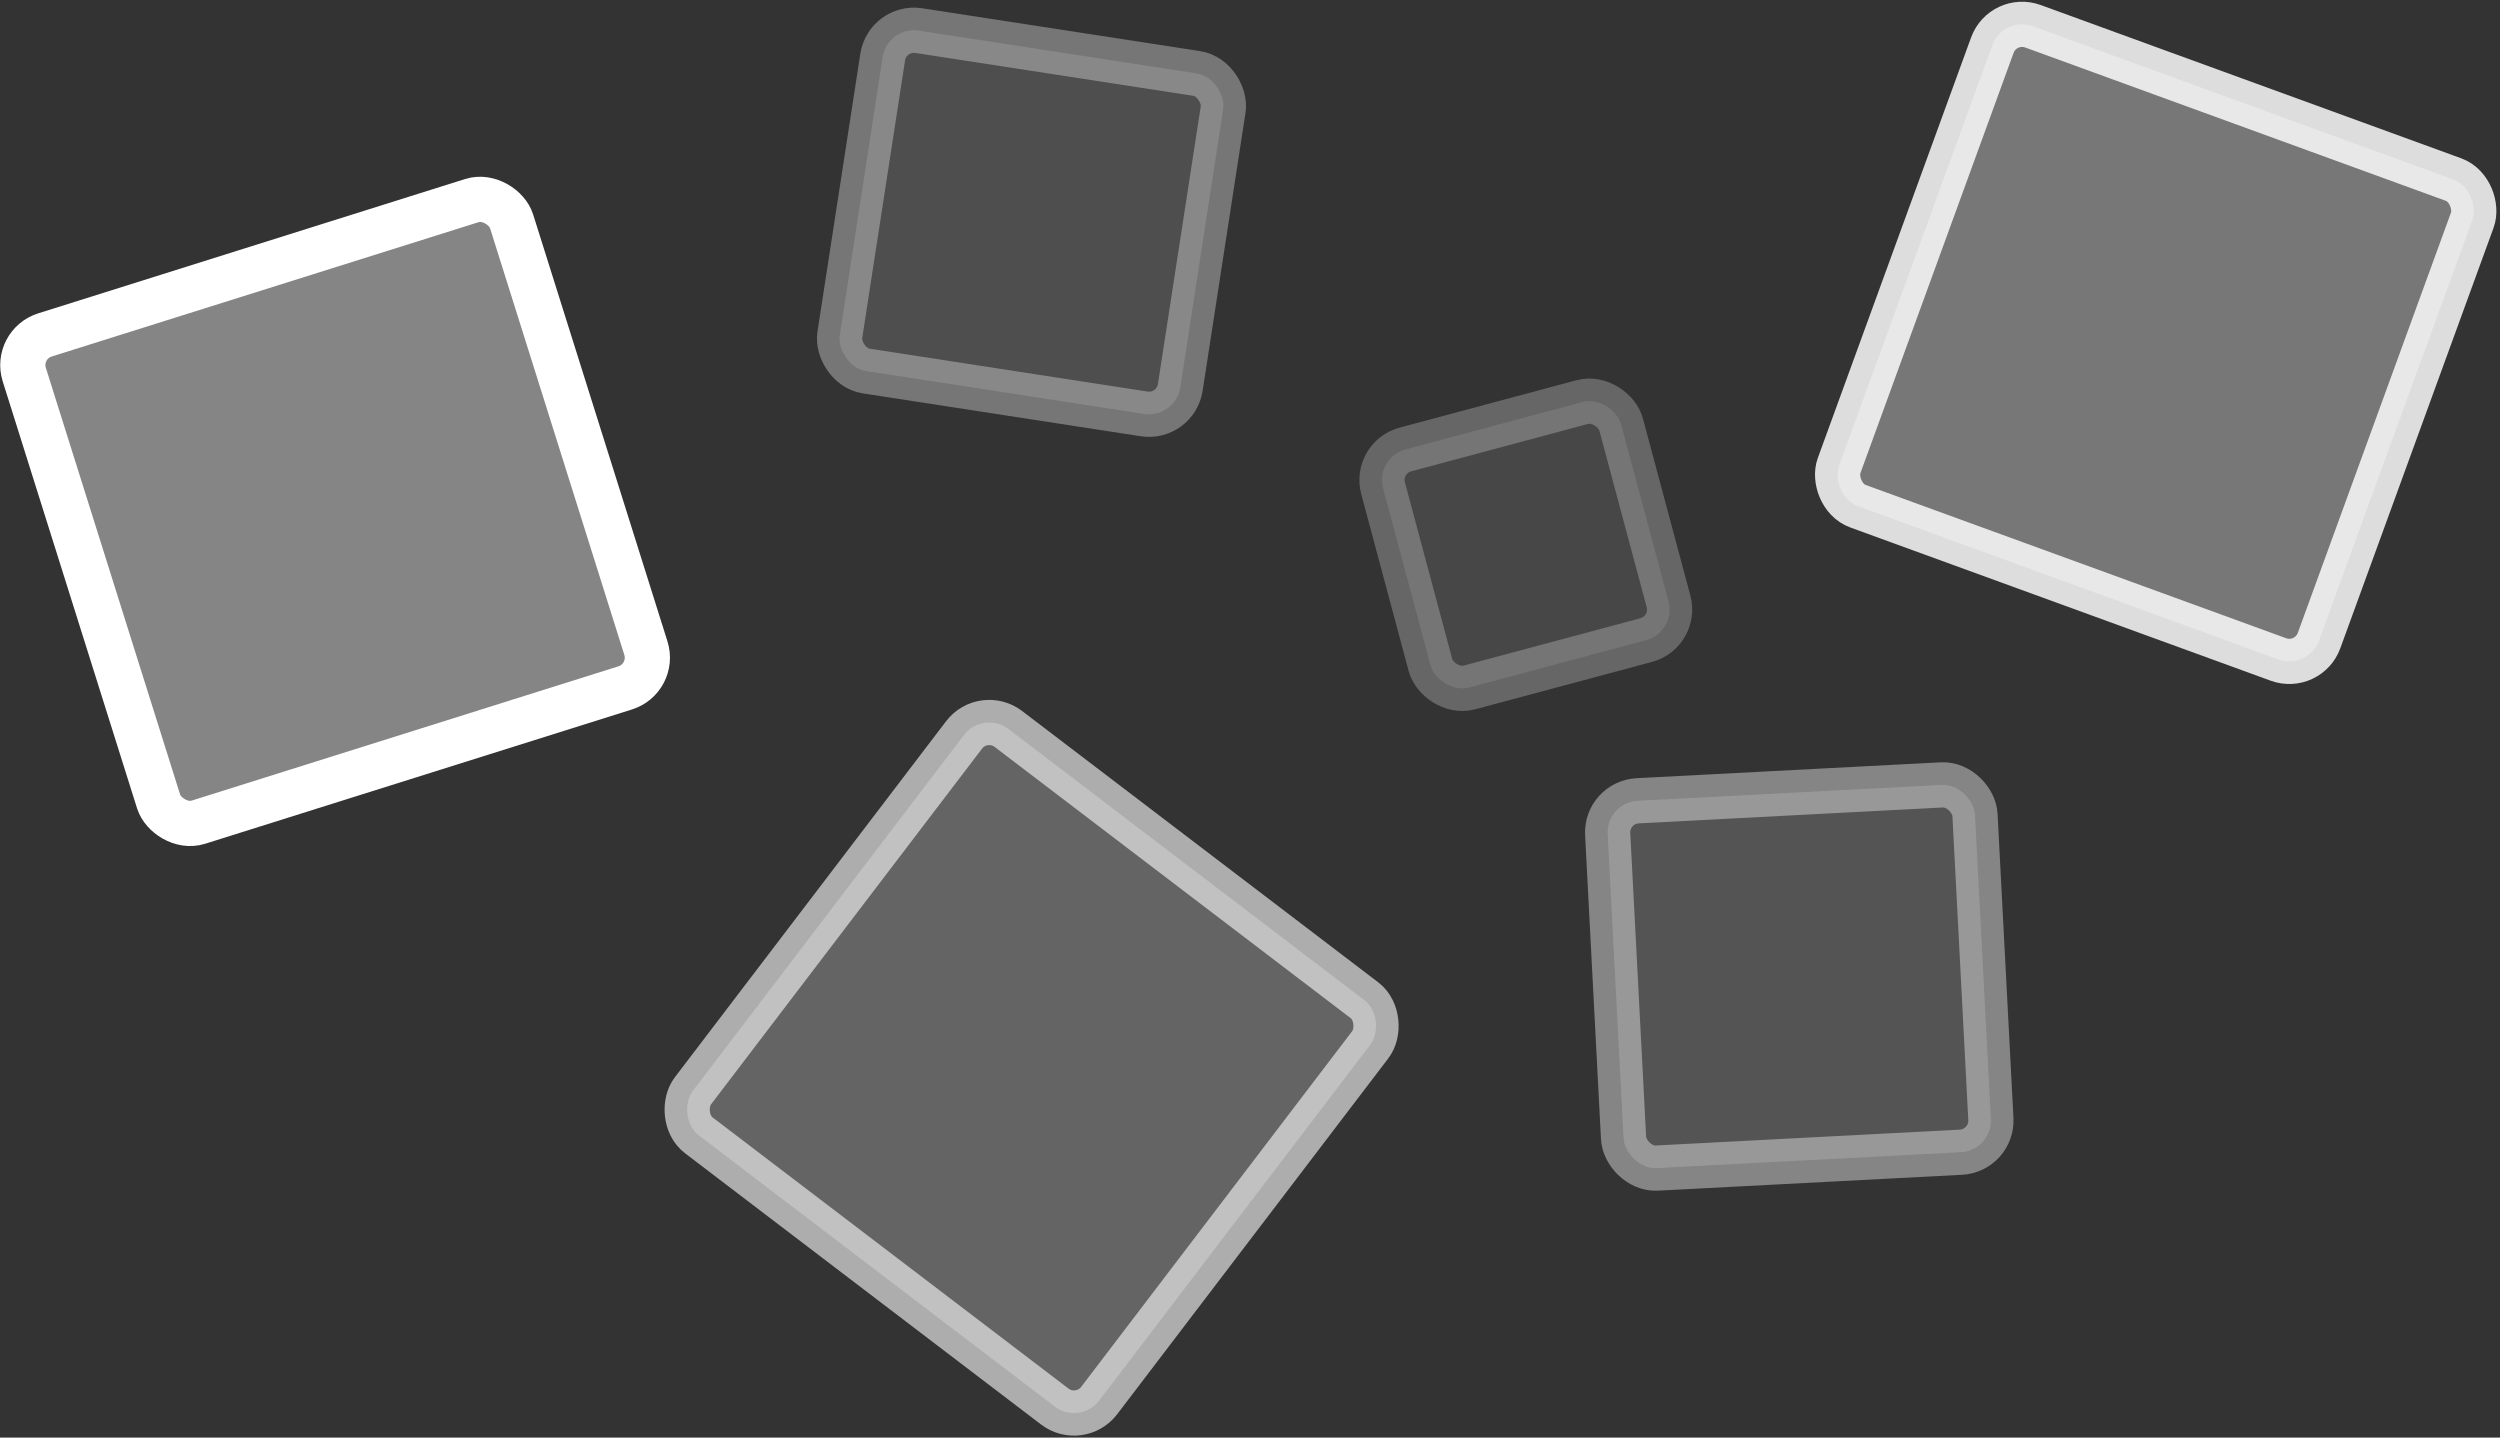 <svg width="553" height="318" viewBox="0 0 553 318" fill="none" xmlns="http://www.w3.org/2000/svg">
<rect x="0" y="0" width="553" height="318" fill="#333333" stroke="none"/>
<rect x="3.27" y="76.185" width="113" height="113" rx="7" transform="rotate(-17.466 3.27 76.185)" fill="#858585" stroke="white" stroke-width="10"/>
<rect opacity="0.25" x="304.124" y="101.232" width="54.511" height="54.511" rx="7" transform="rotate(-15 304.124 101.232)" fill="#858585" stroke="white" stroke-width="10"/>
<rect opacity="0.6" x="217.487" y="157.007" width="113" height="113" rx="7" transform="rotate(37.302 217.487 157.007)" fill="#858585" stroke="white" stroke-width="10"/>
<rect opacity="0.83" x="443.105" y="3.41" width="113" height="113" rx="7" transform="rotate(20.026 443.105 3.41)" fill="#858585" stroke="white" stroke-width="10"/>
<rect opacity="0.33" x="196.318" y="5.704" width="76.196" height="76.196" rx="7" transform="rotate(8.768 196.318 5.704)" fill="#858585" stroke="white" stroke-width="10"/>
<rect opacity="0.4" x="355.254" y="177.498" width="81.359" height="81.359" rx="7" transform="rotate(-2.99 355.254 177.498)" fill="#858585" stroke="white" stroke-width="10"/>
</svg>
